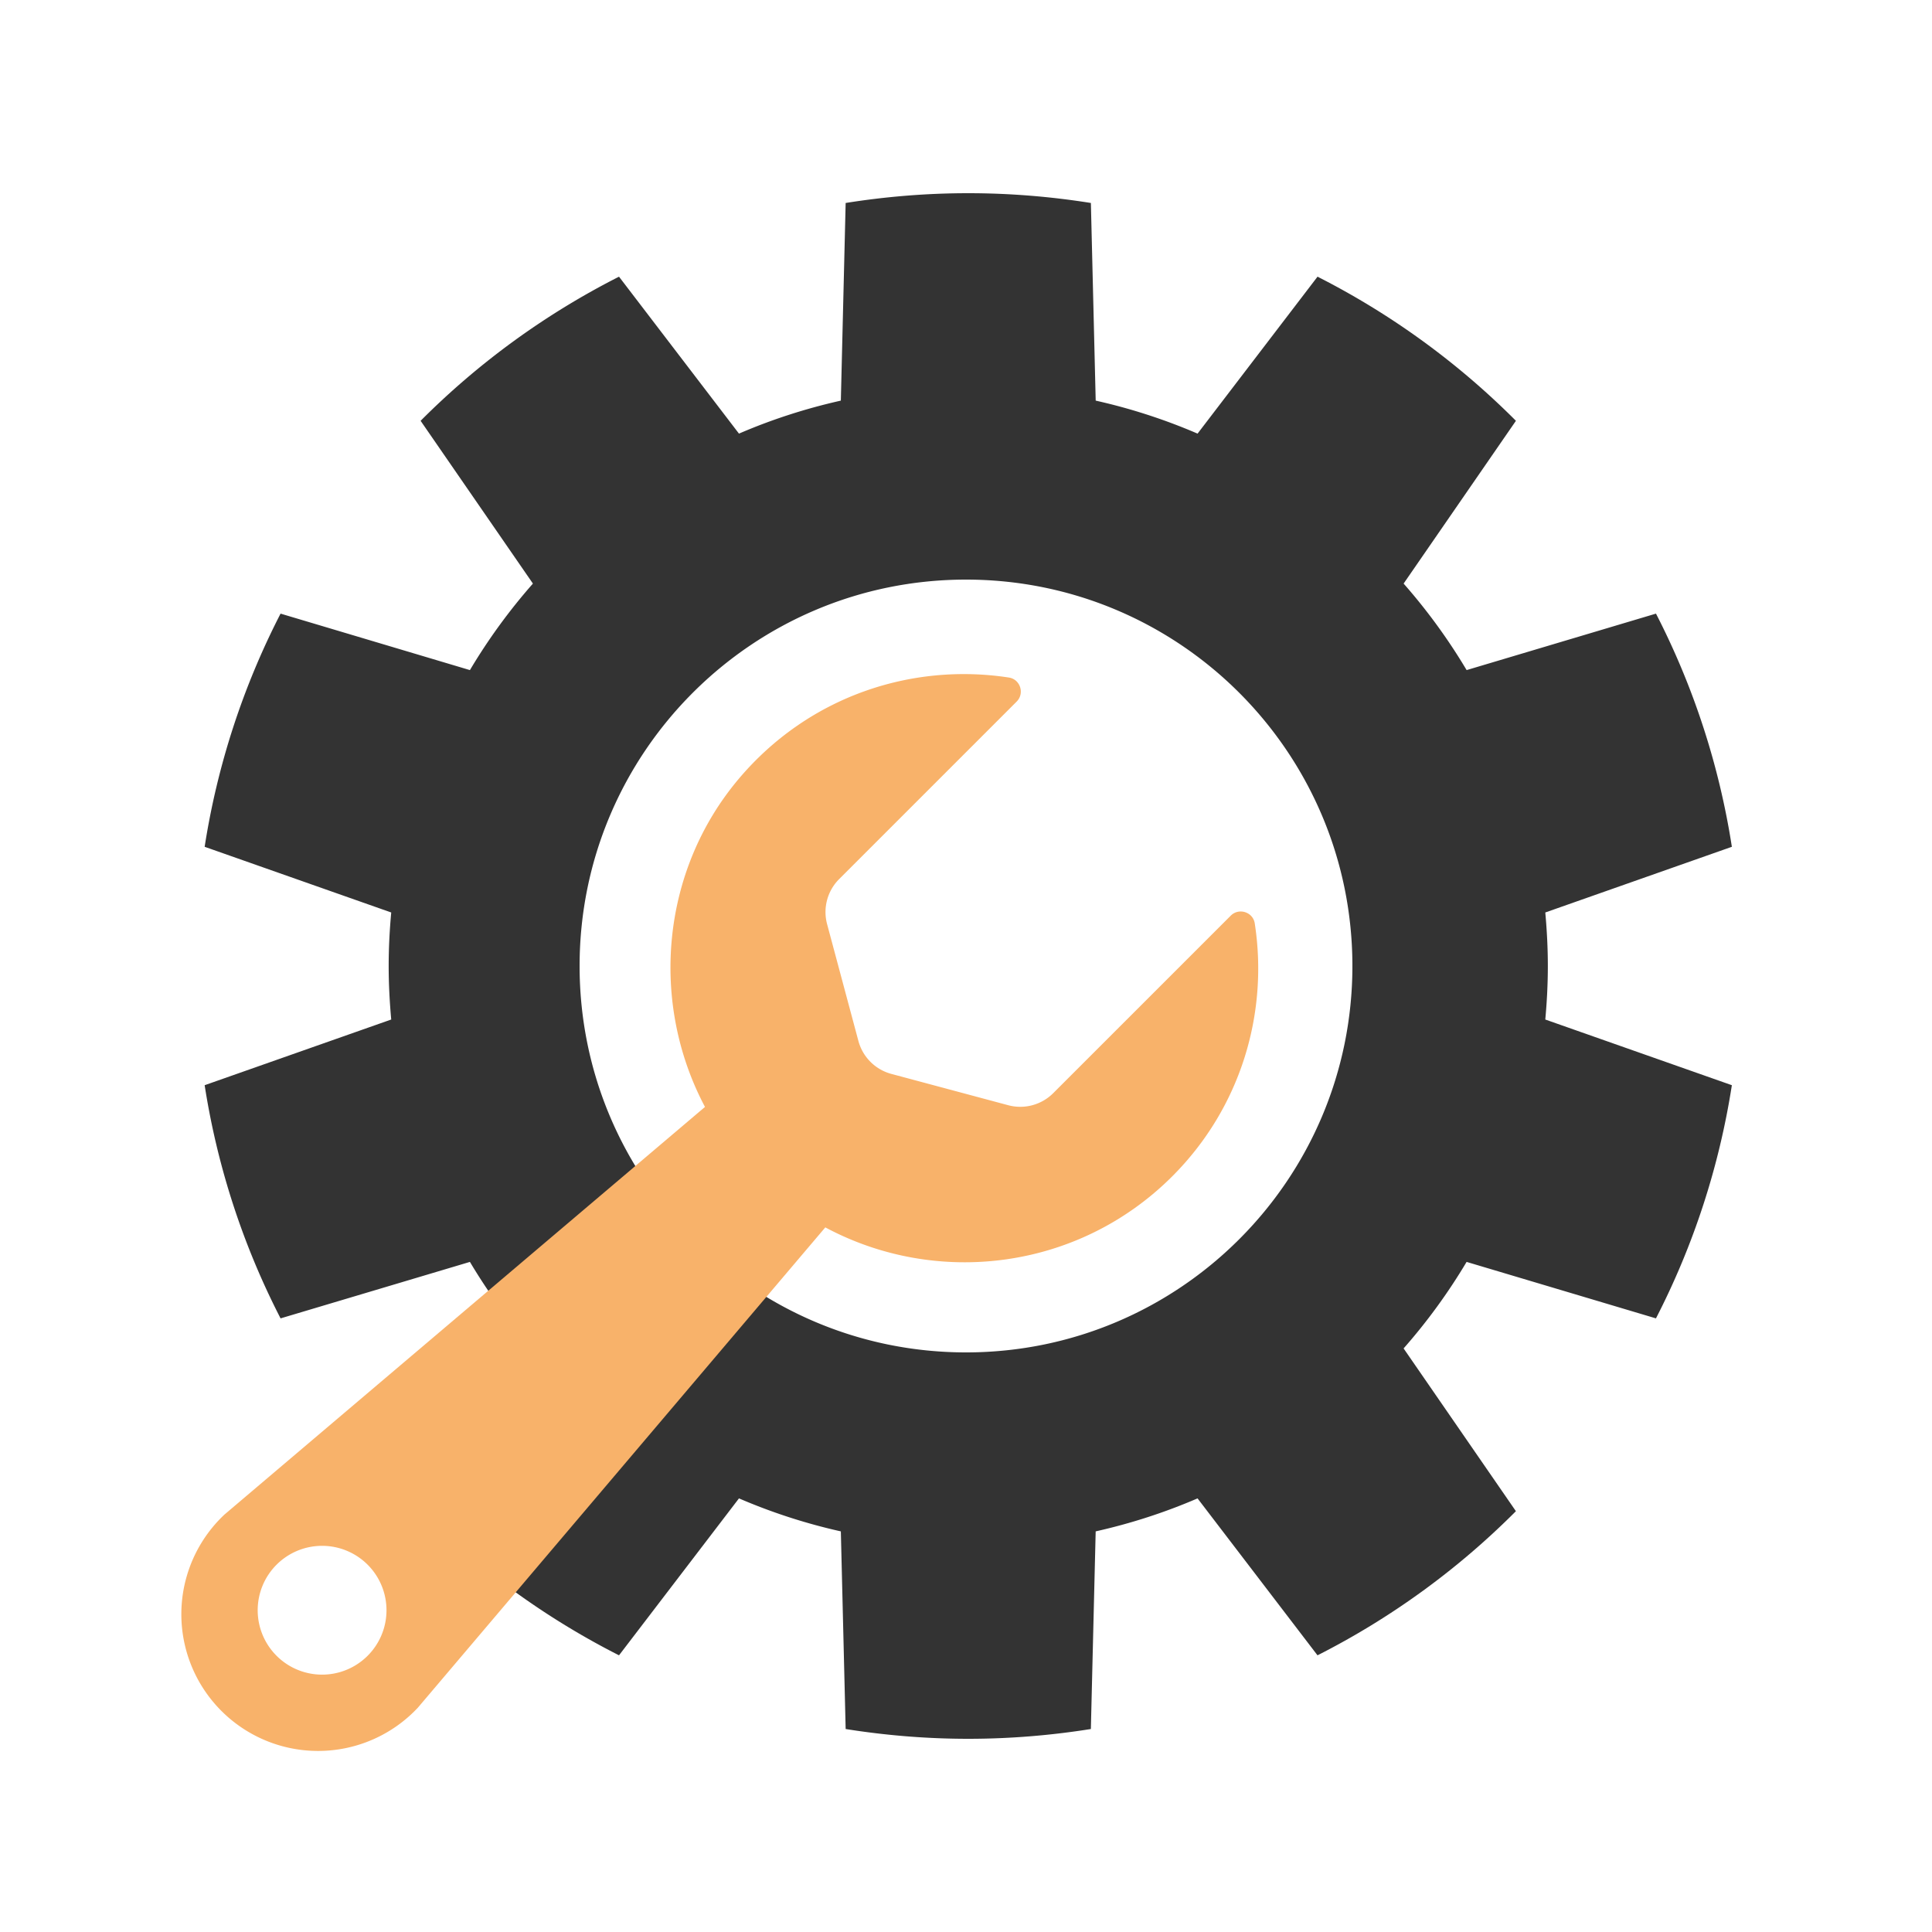 <?xml version="1.0"?>
<svg version="1.1" id="圖層_1" xmlns="http://www.w3.org/2000/svg" x="0" y="0" viewBox="0 0 100 100" xml:space="preserve"><path d="M85.713 31.761l-9.801 2.923a30.106 30.106 0 0 0-3.261-4.478l5.813-8.425a40.116 40.116 0 0 0-10.269-7.46l-6.209 8.123a29.774 29.774 0 0 0-5.273-1.708l-.249-10.23c-2.068-.329-4.187-.506-6.347-.506s-4.279.177-6.346.506l-.249 10.23c-1.826.41-3.59.982-5.273 1.708l-6.209-8.123a40.11 40.11 0 0 0-10.269 7.46l5.813 8.425a30.035 30.035 0 0 0-3.261 4.478l-9.801-2.923a39.7 39.7 0 0 0-3.929 12.069l9.657 3.4c-.084.913-.132 1.836-.132 2.77s.049 1.857.132 2.77l-9.657 3.4a39.7 39.7 0 0 0 3.929 12.069l9.801-2.923a30.106 30.106 0 0 0 3.261 4.478l-5.813 8.425a40.116 40.116 0 0 0 10.269 7.46l6.209-8.123a29.774 29.774 0 0 0 5.273 1.708l.249 10.23c2.067.329 4.186.506 6.346.506s4.279-.177 6.346-.506l.249-10.23c1.826-.41 3.59-.982 5.273-1.708l6.209 8.123a40.11 40.11 0 0 0 10.269-7.46l-5.813-8.425a30.035 30.035 0 0 0 3.261-4.478l9.801 2.923a39.7 39.7 0 0 0 3.929-12.069l-9.657-3.4c.084-.913.132-1.836.132-2.77s-.049-1.857-.132-2.77l9.657-3.4a39.67 39.67 0 0 0-3.928-12.069zM50 70c-11.046 0-20-8.954-20-20s8.954-20 20-20 20 8.954 20 20-8.954 20-20 20z" fill="#333"/><path d="M60.678 60.884c3.567-3.567 4.981-8.46 4.268-13.09-.091-.589-.822-.821-1.243-.4l-9.189 9.188a2.411 2.411 0 0 1-2.329.624l-6.049-1.621a2.412 2.412 0 0 1-1.705-1.705l-1.621-6.049a2.411 2.411 0 0 1 .624-2.329l9.188-9.188c.423-.423.188-1.154-.403-1.245-5.023-.771-10.353.959-13.965 5.224-4.063 4.798-4.622 11.62-1.764 17.001L11.626 78.386a7.077 7.077 0 1 0 10.003 10.003l21.089-24.86c5.767 3.09 13.095 2.22 17.96-2.645zM14.314 85.702a3.333 3.333 0 1 1 4.715-4.713 3.333 3.333 0 0 1-4.715 4.713z" fill="#f8b26a"/></svg>
